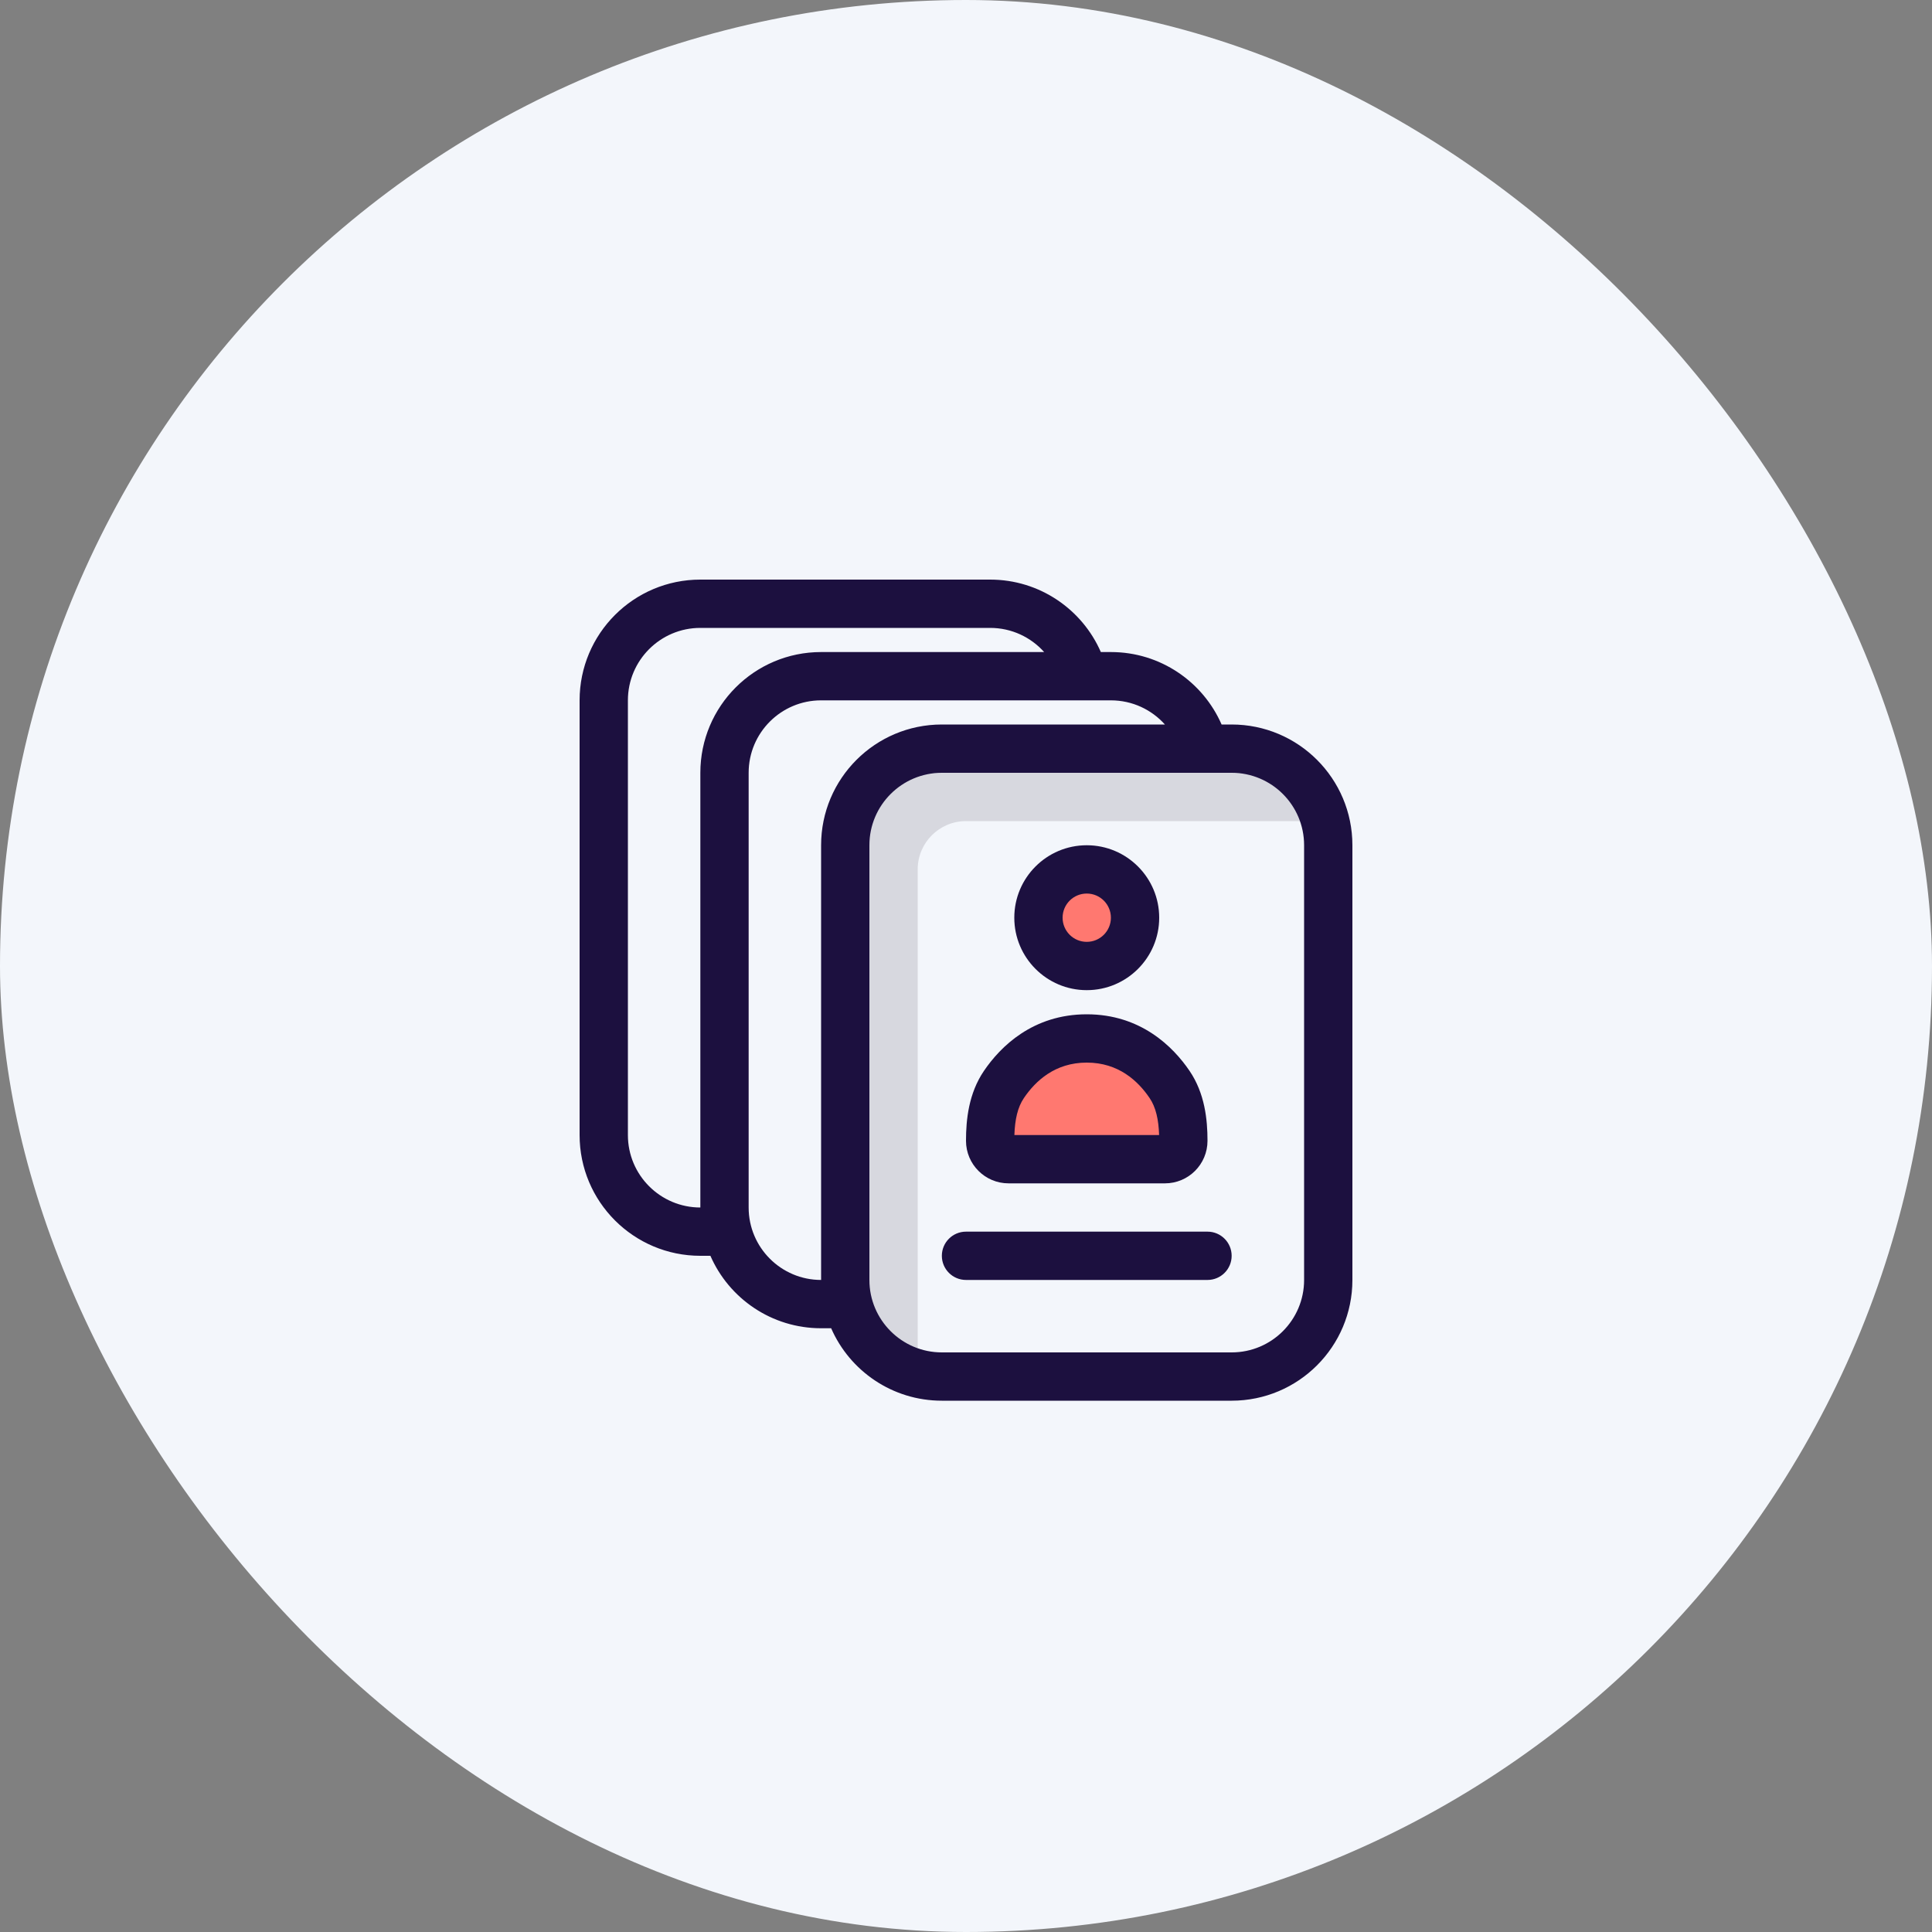 <svg width="64" height="64" viewBox="0 0 64 64" fill="none" xmlns="http://www.w3.org/2000/svg">
<rect x="0" y="0" width="64" height="64" fill="#808080" stroke="none"/>
<rect width="64" height="64" rx="32" fill="#F3F6FB"/>
<path opacity="0.14" d="M31.2 25.6C29.433 25.6 28 27.033 28 28.8V43.2C28 44.691 29.02 45.944 30.4 46.299V28.8C30.4 27.916 31.116 27.2 32 27.2H43.572C43.019 26.244 41.984 25.6 40.8 25.6H31.2Z" fill="#241F2D"/>
<path d="M37.6 30.4C37.6 31.284 36.884 32 36 32C35.116 32 34.4 31.284 34.4 30.4C34.4 29.516 35.116 28.8 36 28.8C36.884 28.8 37.6 29.516 37.6 30.4Z" fill="#FF7870"/>
<path d="M32.8 37.79C32.8 37.134 32.888 36.467 33.256 35.924C33.722 35.239 34.581 34.4 36 34.4C37.419 34.4 38.278 35.239 38.744 35.924C39.112 36.467 39.2 37.134 39.2 37.79C39.2 38.127 38.927 38.4 38.59 38.4H33.41C33.073 38.4 32.8 38.127 32.8 37.79Z" fill="#FF7870"/>
<path fill-rule="evenodd" clip-rule="evenodd" d="M36 28C34.675 28 33.6 29.075 33.6 30.4C33.6 31.725 34.675 32.8 36 32.8C37.325 32.8 38.4 31.725 38.4 30.4C38.4 29.075 37.325 28 36 28ZM35.2 30.4C35.2 29.958 35.558 29.6 36 29.6C36.442 29.6 36.8 29.958 36.8 30.4C36.8 30.842 36.442 31.2 36 31.2C35.558 31.2 35.2 30.842 35.2 30.4Z" fill="#1C103F"/>
<path fill-rule="evenodd" clip-rule="evenodd" d="M32.594 35.475C33.14 34.671 34.214 33.6 36 33.6C37.786 33.6 38.86 34.671 39.406 35.475C39.911 36.219 40 37.084 40 37.79C40 38.569 39.369 39.2 38.59 39.2H33.41C32.631 39.2 32 38.569 32 37.79C32 37.084 32.089 36.219 32.594 35.475ZM36 35.2C34.949 35.2 34.303 35.806 33.918 36.374C33.711 36.678 33.62 37.085 33.603 37.6H38.397C38.38 37.085 38.289 36.678 38.082 36.374C37.697 35.806 37.051 35.2 36 35.2Z" fill="#1C103F"/>
<path d="M40 42.4C40.442 42.4 40.8 42.042 40.8 41.6C40.8 41.158 40.442 40.8 40 40.8H32C31.558 40.8 31.2 41.158 31.2 41.6C31.2 42.042 31.558 42.4 32 42.4H40Z" fill="#1C103F"/>
<path fill-rule="evenodd" clip-rule="evenodd" d="M23.2 19.2C20.991 19.2 19.2 20.991 19.2 23.2V37.6C19.2 39.809 20.991 41.6 23.2 41.6H23.533C24.15 43.013 25.56 44 27.2 44H27.533C28.15 45.413 29.56 46.4 31.2 46.4H40.8C43.009 46.4 44.8 44.609 44.8 42.4V28C44.8 25.791 43.009 24 40.8 24H40.467C39.85 22.587 38.44 21.6 36.8 21.6H36.467C35.85 20.187 34.44 19.2 32.8 19.2H23.2ZM34.589 21.6C34.149 21.109 33.511 20.8 32.8 20.8H23.2C21.875 20.8 20.8 21.875 20.8 23.2V37.6C20.8 38.925 21.875 40 23.2 40V25.6C23.2 23.391 24.991 21.6 27.2 21.6H34.589ZM36.8 23.2C37.511 23.2 38.149 23.509 38.589 24H31.2C28.991 24 27.2 25.791 27.2 28V42.4C25.875 42.4 24.8 41.325 24.8 40V25.6C24.8 24.274 25.875 23.2 27.2 23.2H36.8ZM28.8 28C28.8 26.674 29.875 25.6 31.2 25.6H40.8C42.126 25.6 43.2 26.674 43.2 28V42.4C43.2 43.725 42.126 44.8 40.8 44.8H31.2C29.875 44.8 28.8 43.725 28.8 42.4V28Z" fill="#1C103F"/>
</svg>
